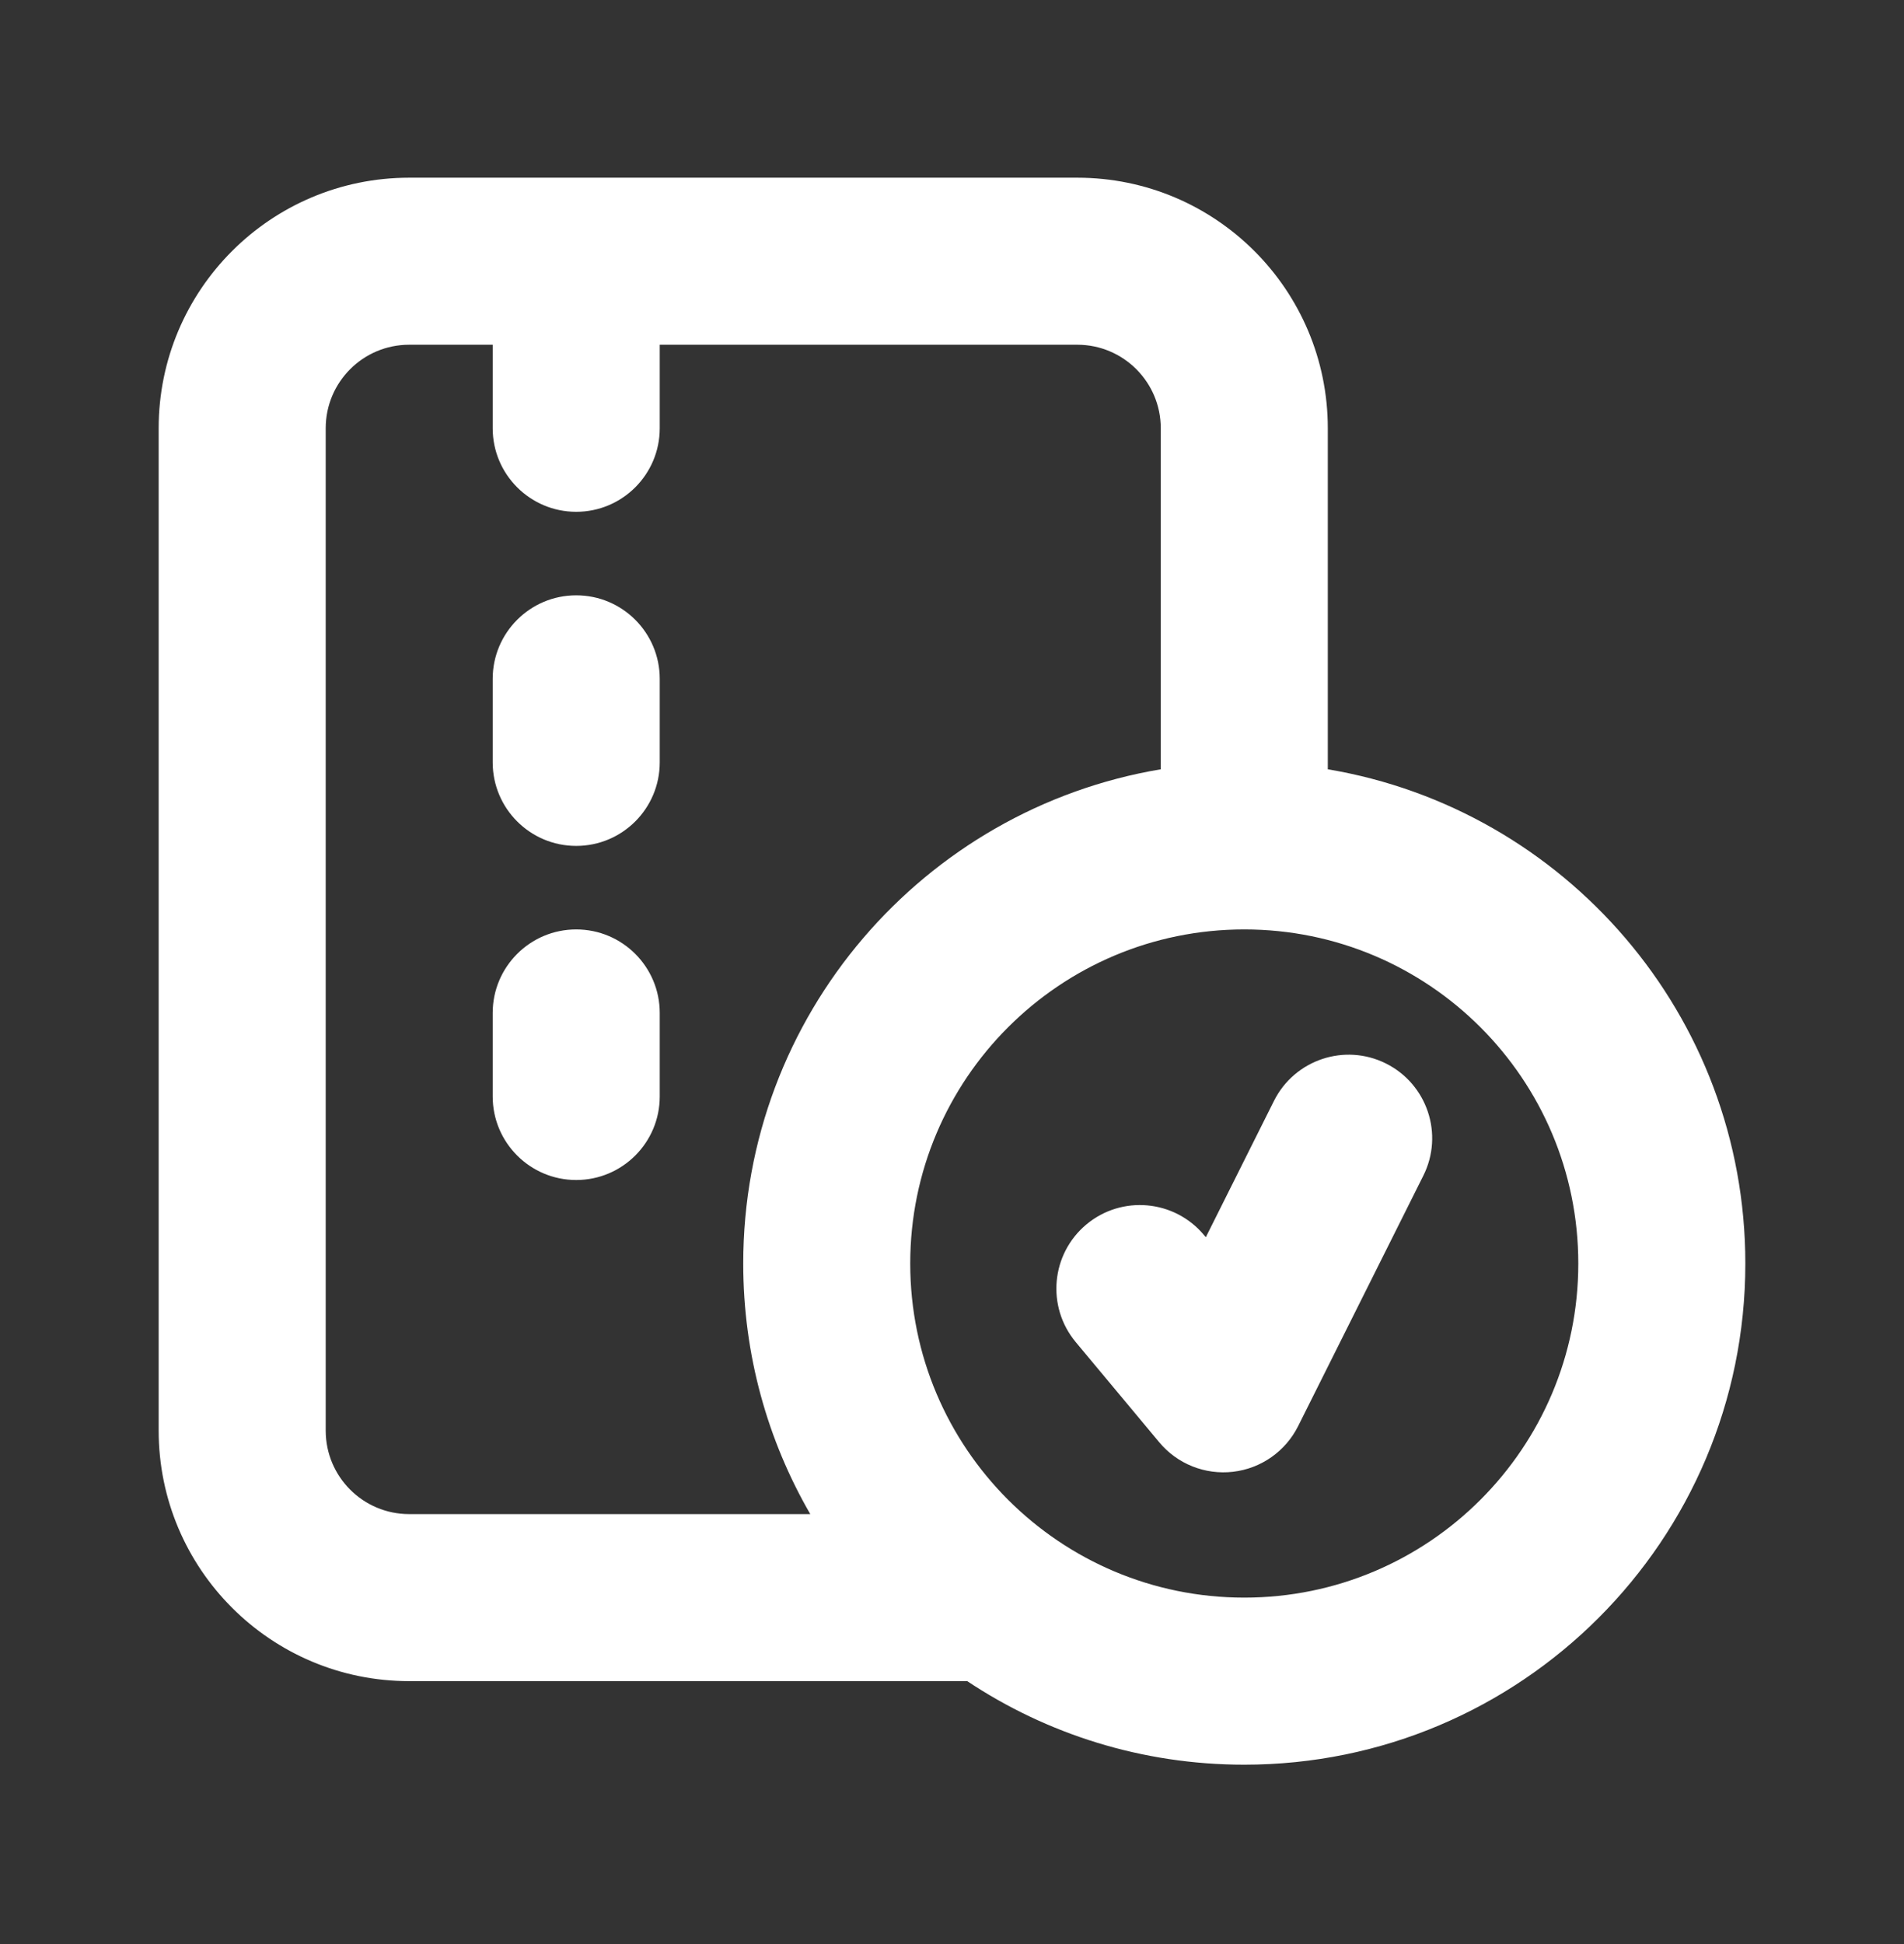 <svg xmlns="http://www.w3.org/2000/svg" width="48" height="49" fill="none" viewBox="0 0 48 49"><rect x="0" y="0" width="48" height="49" fill="#333333" stroke="none"/><path fill="#fff" fill-rule="evenodd" d="M10.316 4.479C6.828 4.479 4 7.306 4 10.794V36.058C4 39.546 6.828 42.373 10.316 42.373H18.737H24.384C26.384 43.704 28.786 44.479 31.368 44.479C38.345 44.479 44 38.823 44 31.847C44 25.588 39.448 20.392 33.474 19.39V10.794C33.474 7.306 30.646 4.479 27.158 4.479H10.316ZM18.737 31.847C18.737 34.148 19.352 36.305 20.427 38.163H18.737H10.316C9.153 38.163 8.211 37.22 8.211 36.058V10.794C8.211 9.632 9.153 8.689 10.316 8.689H12.421V10.794C12.421 11.957 13.364 12.9 14.526 12.9C15.689 12.9 16.632 11.957 16.632 10.794V8.689H27.158C28.321 8.689 29.263 9.632 29.263 10.794V19.39C23.289 20.392 18.737 25.588 18.737 31.847ZM22.947 31.847C22.947 27.196 26.718 23.426 31.368 23.426C36.019 23.426 39.789 27.196 39.789 31.847C39.789 36.498 36.019 40.268 31.368 40.268C26.718 40.268 22.947 36.498 22.947 31.847ZM14.526 21.321C13.364 21.321 12.421 20.378 12.421 19.216V17.11C12.421 15.948 13.364 15.005 14.526 15.005C15.689 15.005 16.632 15.948 16.632 17.11V19.216C16.632 20.378 15.689 21.321 14.526 21.321ZM12.421 27.637C12.421 28.799 13.364 29.742 14.526 29.742C15.689 29.742 16.632 28.799 16.632 27.637V25.531C16.632 24.369 15.689 23.426 14.526 23.426C13.364 23.426 12.421 24.369 12.421 25.531V27.637ZM35.883 29.631C36.403 28.591 35.981 27.326 34.941 26.806C33.902 26.286 32.637 26.708 32.117 27.748L30.399 31.184L30.354 31.131C29.61 30.238 28.282 30.117 27.389 30.861C26.496 31.606 26.375 32.933 27.119 33.827L29.225 36.353C29.68 36.899 30.379 37.178 31.085 37.096C31.791 37.014 32.407 36.582 32.725 35.947L35.883 29.631Z" clip-rule="evenodd"/></svg>